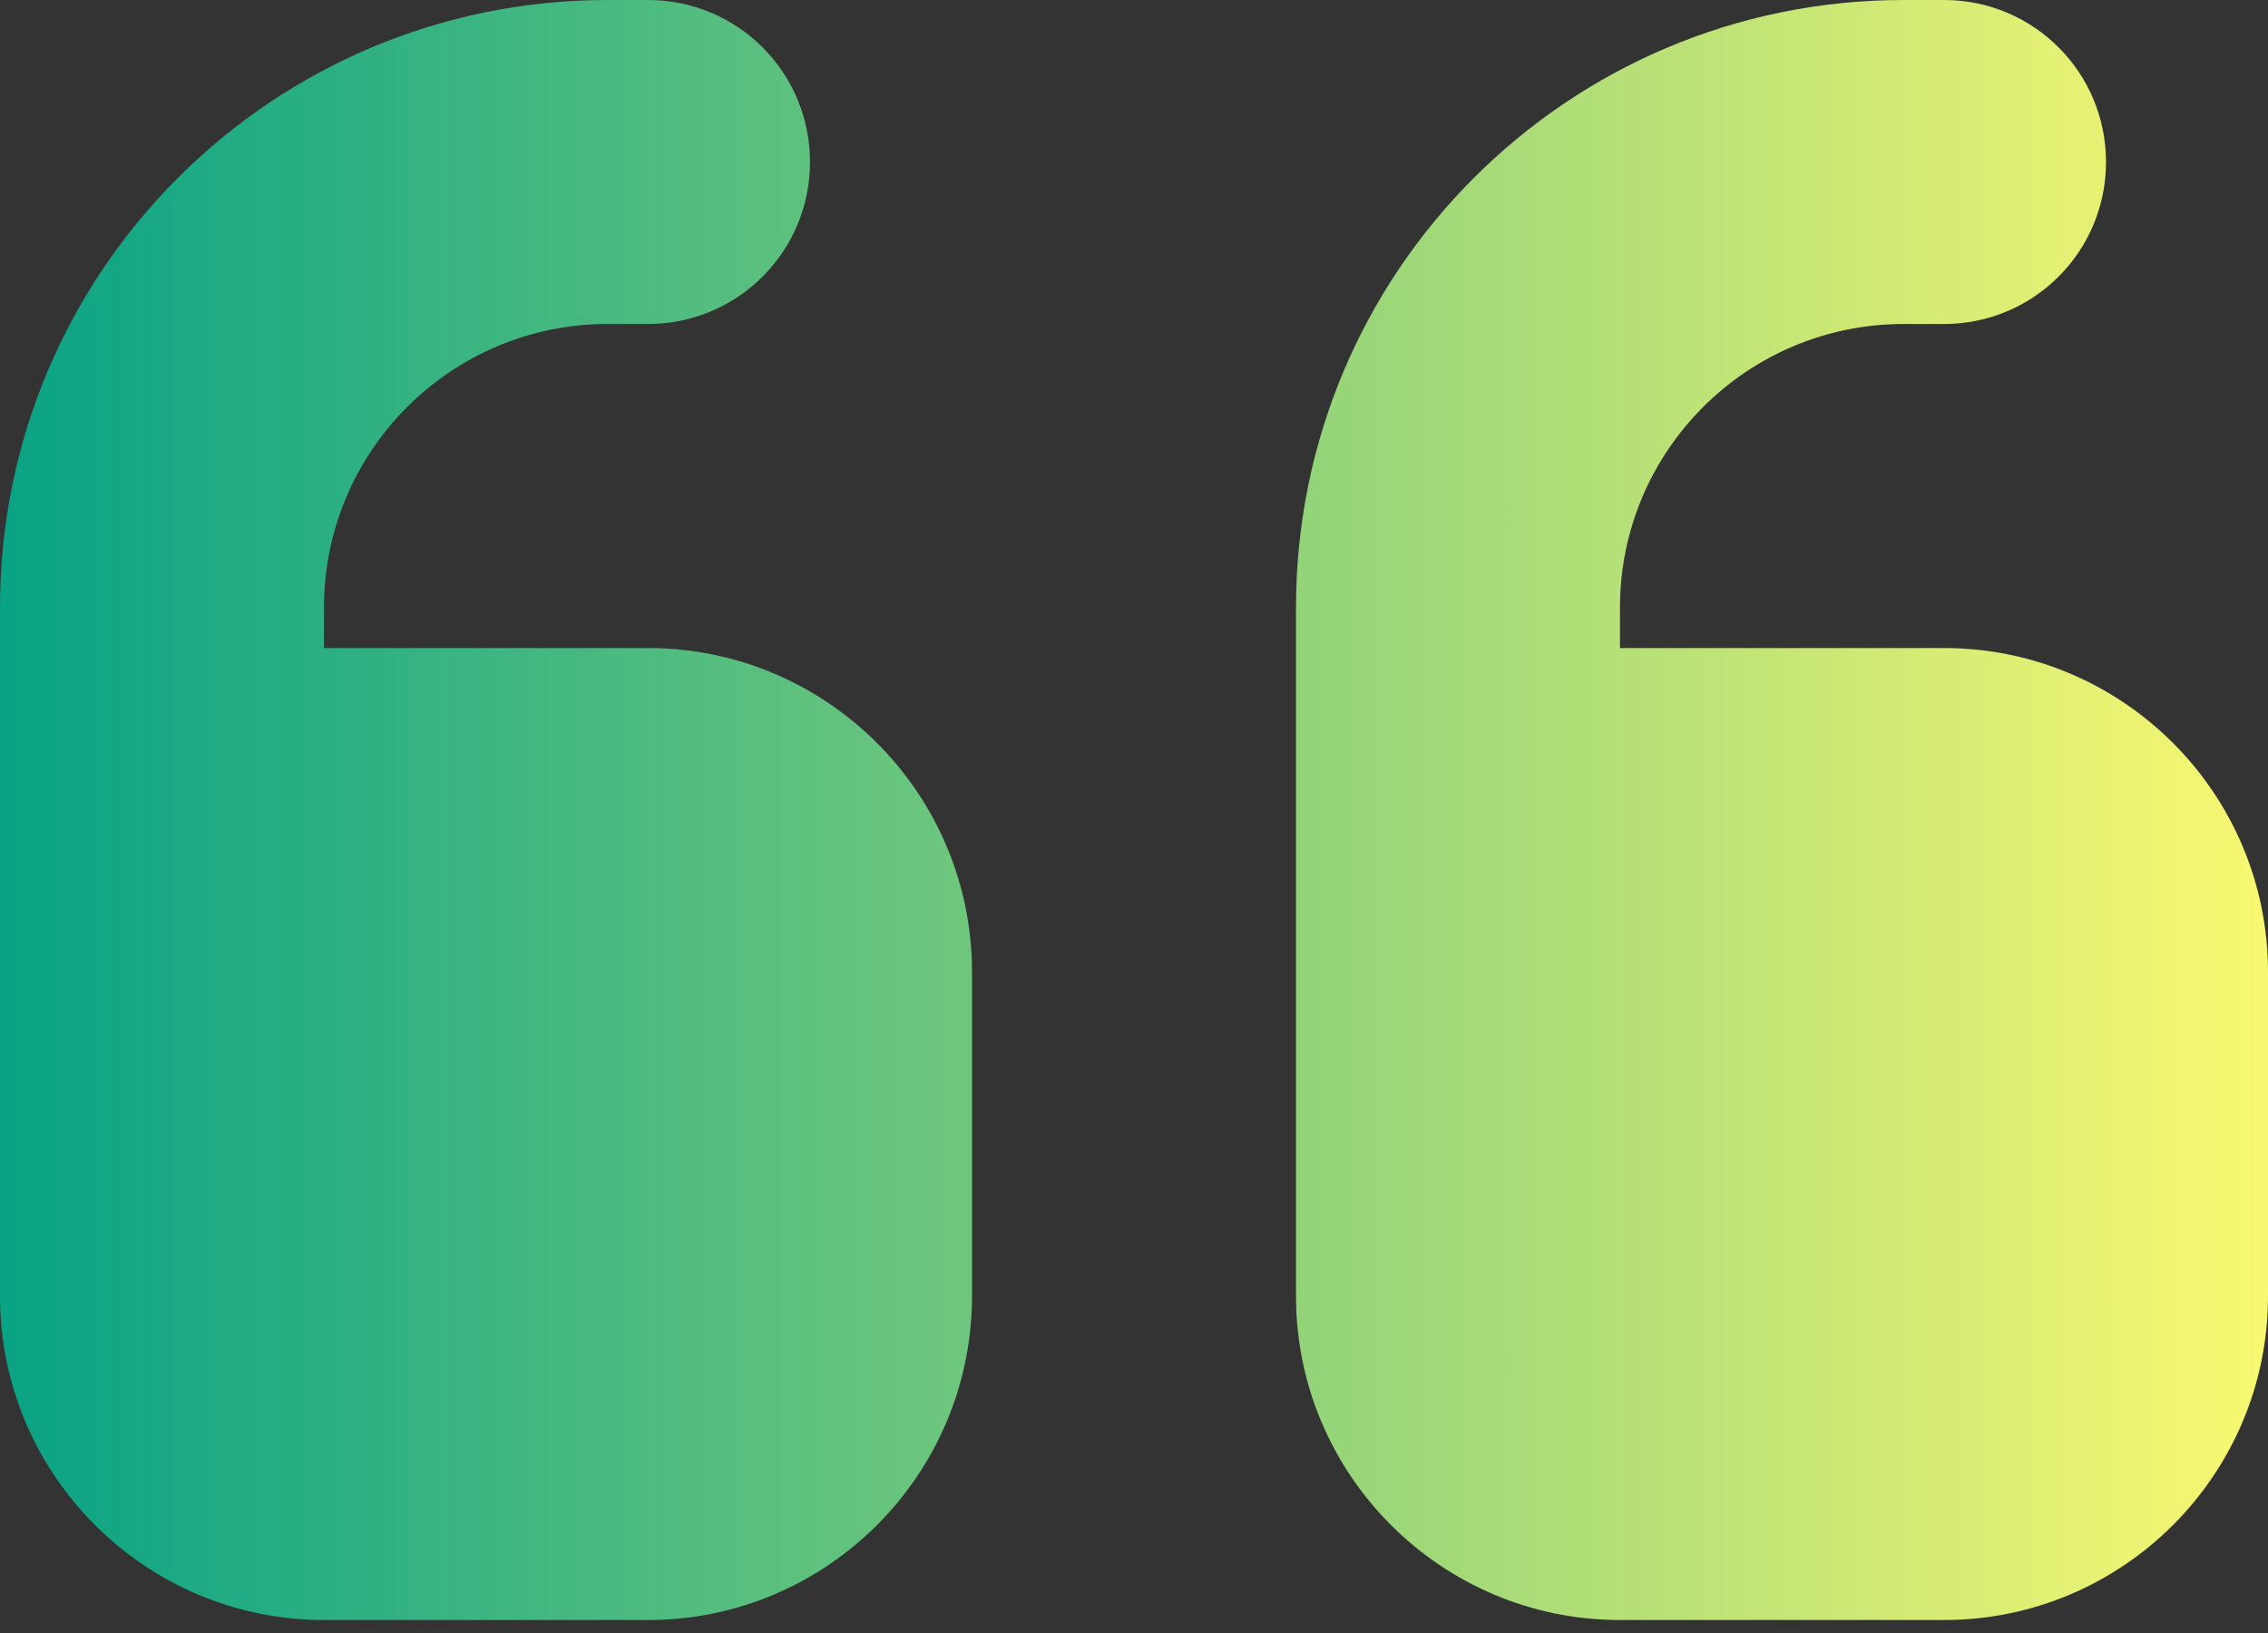 <svg width="75" height="54" viewBox="0 0 75 54" fill="none" xmlns="http://www.w3.org/2000/svg">
<rect x="0" y="0" width="75" height="54" fill="#333333" stroke="none"/>
<path d="M0 20.089C0 8.99 8.99 0 20.089 0H21.429C24.392 0 26.786 2.394 26.786 5.357C26.786 8.32 24.392 10.714 21.429 10.714H20.089C14.916 10.714 10.714 14.916 10.714 20.089V21.429H21.429C27.338 21.429 32.143 26.233 32.143 32.143V42.857C32.143 48.767 27.338 53.571 21.429 53.571H10.714C4.805 53.571 0 48.767 0 42.857V37.5V32.143V20.089ZM42.857 20.089C42.857 8.99 51.847 0 62.946 0H64.286C67.249 0 69.643 2.394 69.643 5.357C69.643 8.32 67.249 10.714 64.286 10.714H62.946C57.773 10.714 53.571 14.916 53.571 20.089V21.429H64.286C70.195 21.429 75 26.233 75 32.143V42.857C75 48.767 70.195 53.571 64.286 53.571H53.571C47.662 53.571 42.857 48.767 42.857 42.857V37.5V32.143V20.089Z" fill="url(#paint0_linear_22_5)"/>
<defs>
<linearGradient id="paint0_linear_22_5" x1="-2.679" y1="26.786" x2="75" y2="26.786" gradientUnits="userSpaceOnUse">
<stop stop-color="#00A086"/>
<stop offset="1" stop-color="#F9F871"/>
</linearGradient>
</defs>
</svg>
